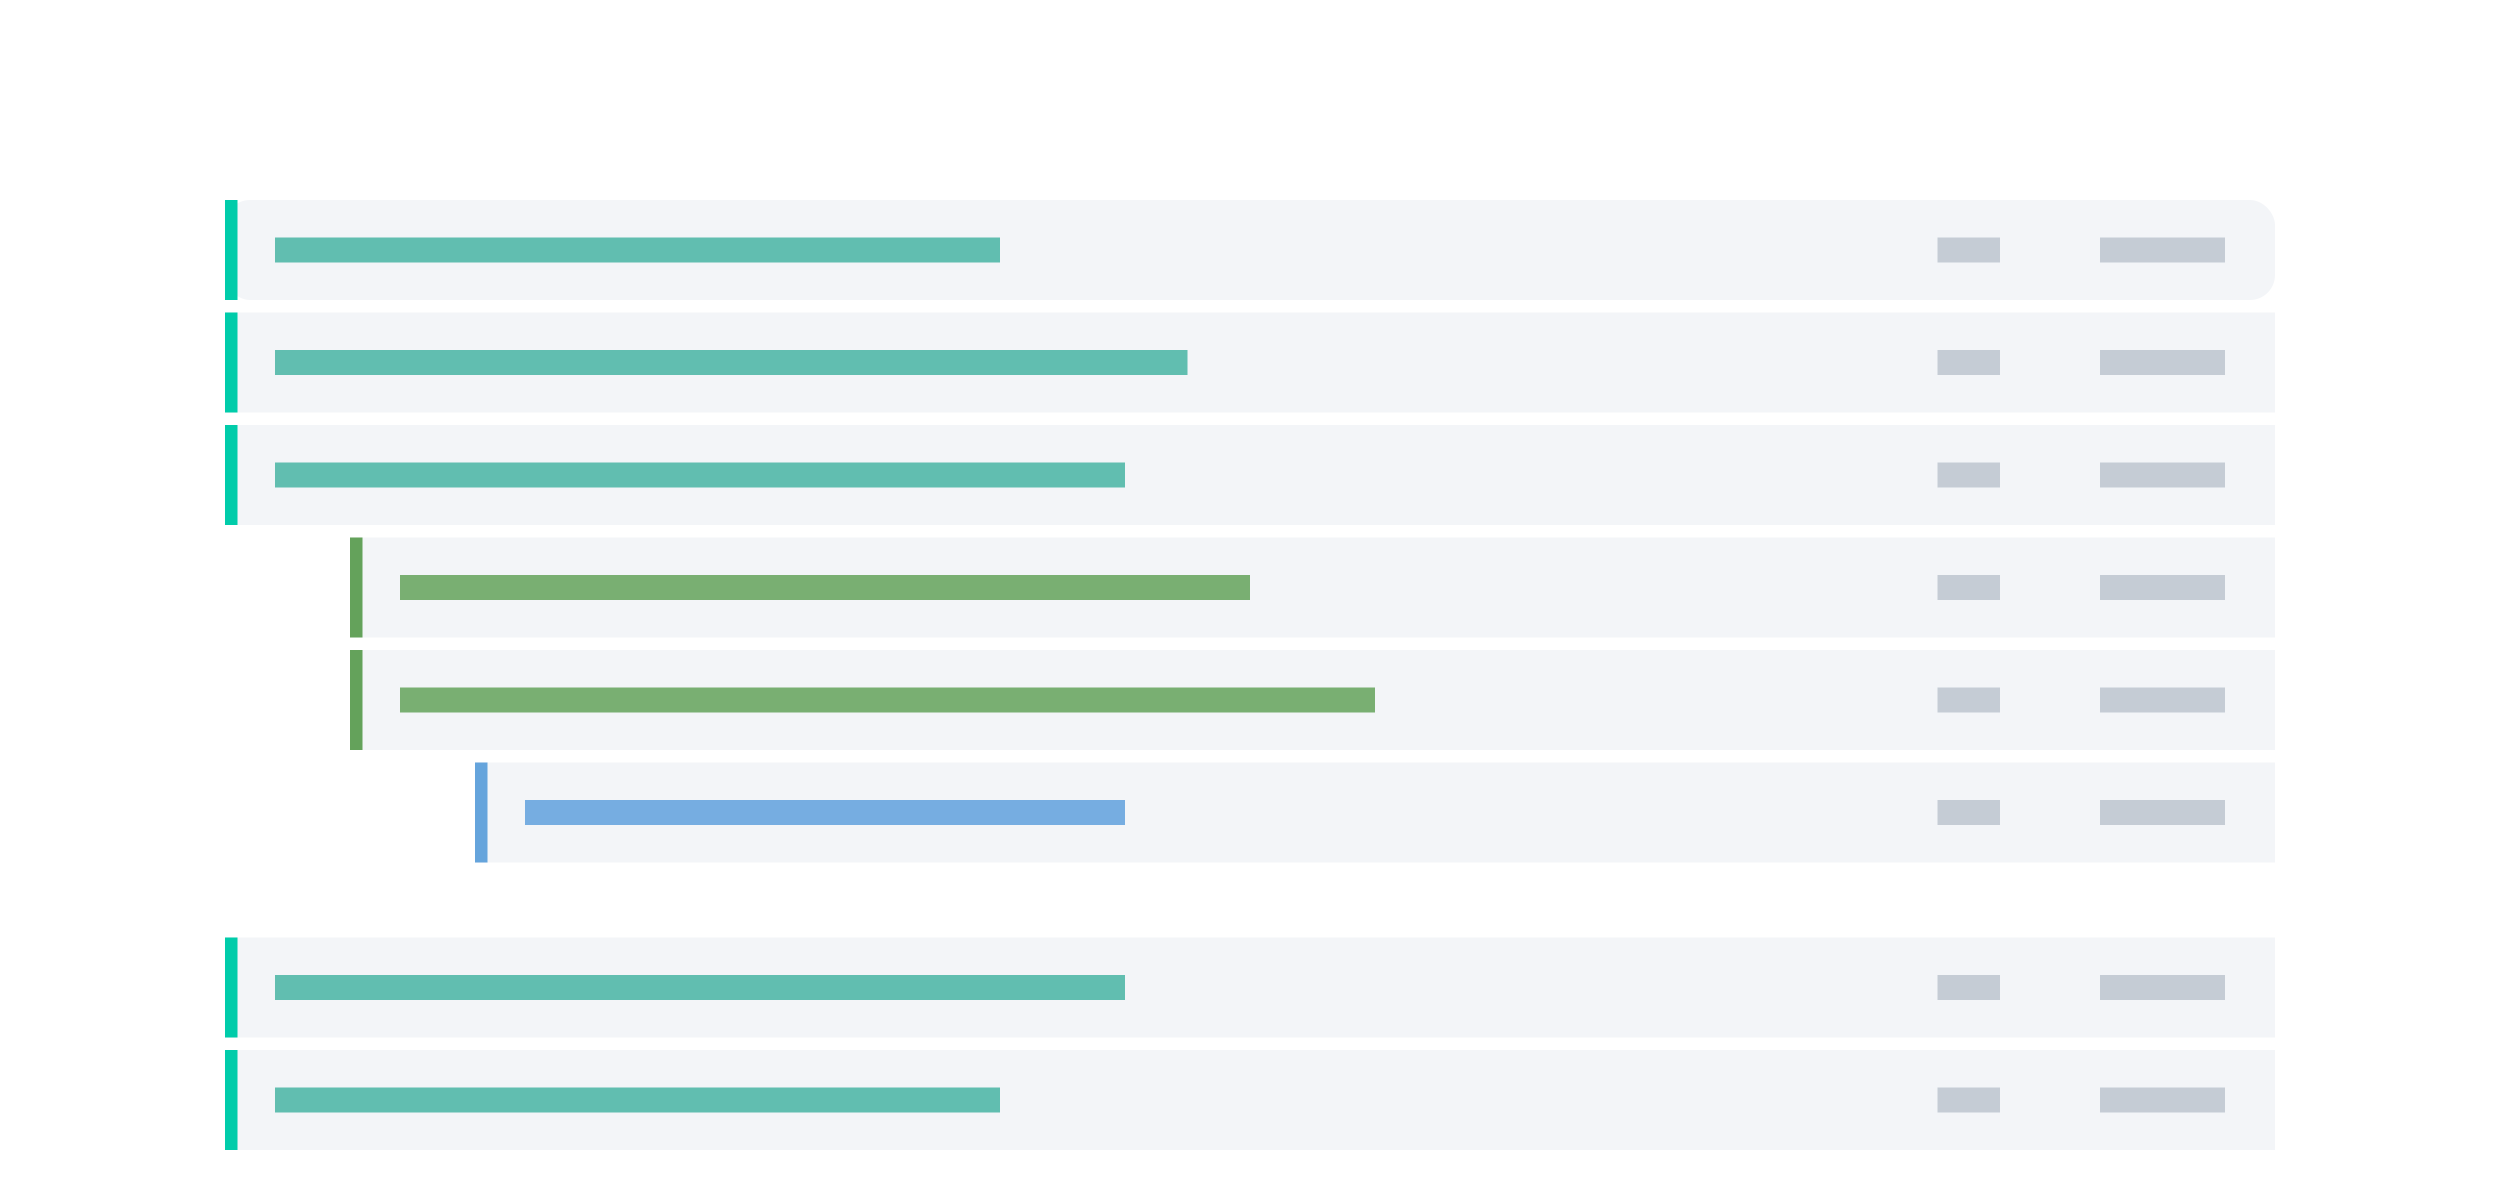 <?xml version="1.0" encoding="UTF-8" standalone="no"?>
<svg width="200px" height="96px" viewBox="0 0 200 96" version="1.1" xmlns="http://www.w3.org/2000/svg" xmlns:xlink="http://www.w3.org/1999/xlink" xmlns:sketch="http://www.bohemiancoding.com/sketch/ns">
    <!-- Generator: Sketch 3.4.2 (15855) - http://www.bohemiancoding.com/sketch -->
    <title>epicsFeaturesStoriesList</title>
    <desc>Created with Sketch.</desc>
    <defs>
        <filter x="-50%" y="-50%" width="200%" height="200%" filterUnits="objectBoundingBox" id="filter-1">
            <feOffset dx="0" dy="1" in="SourceAlpha" result="shadowOffsetOuter1"></feOffset>
            <feGaussianBlur stdDeviation="1" in="shadowOffsetOuter1" result="shadowBlurOuter1"></feGaussianBlur>
            <feColorMatrix values="0 0 0 0 0.631   0 0 0 0 0.655   0 0 0 0 0.702  0 0 0 0.7 0" in="shadowBlurOuter1" type="matrix" result="shadowMatrixOuter1"></feColorMatrix>
            <feMerge>
                <feMergeNode in="shadowMatrixOuter1"></feMergeNode>
                <feMergeNode in="SourceGraphic"></feMergeNode>
            </feMerge>
        </filter>
    </defs>
    <g id="Page-1" stroke="none" stroke-width="1" fill="none" fill-rule="evenodd" sketch:type="MSPage">
        <g id="Dashboards-Empty-5" sketch:type="MSArtboardGroup" transform="translate(-776, -319)">
            <rect id="Input-2" fill="#FFFFFF" filter="url(#filter-1)" sketch:type="MSShapeGroup" x="776" y="319" width="200" height="203"></rect>
            <rect id="Rectangle-443" fill="#F3F5F8" sketch:type="MSShapeGroup" x="794" y="335" width="164" height="8" rx="2"></rect>
            <rect id="Rectangle-444" fill="#F3F5F8" sketch:type="MSShapeGroup" x="794" y="344" width="164" height="8"></rect>
            <rect id="Rectangle-444" fill="#F3F5F8" sketch:type="MSShapeGroup" x="794" y="353" width="164" height="8"></rect>
            <rect id="Rectangle-444" fill="#F3F5F8" sketch:type="MSShapeGroup" x="794" y="394" width="164" height="8"></rect>
            <rect id="Rectangle-444" fill="#F3F5F8" sketch:type="MSShapeGroup" x="794" y="403" width="164" height="8"></rect>
            <rect id="Rectangle-444" fill="#F3F5F8" sketch:type="MSShapeGroup" x="804" y="362" width="154" height="8"></rect>
            <rect id="Rectangle-444" fill="#F3F5F8" sketch:type="MSShapeGroup" x="804" y="371" width="154" height="8"></rect>
            <rect id="Rectangle-444" fill="#F3F5F8" sketch:type="MSShapeGroup" x="814" y="380" width="144" height="8"></rect>
            <rect id="Rectangle-445" fill="#00CCAA" sketch:type="MSShapeGroup" x="794" y="335" width="1" height="8"></rect>
            <rect id="Rectangle-446" fill="#00CCAA" sketch:type="MSShapeGroup" x="794" y="344" width="1" height="8"></rect>
            <rect id="Rectangle-446" fill="#00CCAA" sketch:type="MSShapeGroup" x="794" y="353" width="1" height="8"></rect>
            <rect id="Rectangle-446" fill="#00CCAA" sketch:type="MSShapeGroup" x="794" y="394" width="1" height="8"></rect>
            <rect id="Rectangle-446" fill="#00CCAA" sketch:type="MSShapeGroup" x="794" y="403" width="1" height="8"></rect>
            <rect id="Rectangle-446" opacity="0.7" fill="#288019" sketch:type="MSShapeGroup" x="804" y="362" width="1" height="8"></rect>
            <rect id="Rectangle-446" opacity="0.7" fill="#288019" sketch:type="MSShapeGroup" x="804" y="371" width="1" height="8"></rect>
            <rect id="Rectangle-446" opacity="0.9" fill="#569BDA" sketch:type="MSShapeGroup" x="814" y="380" width="1" height="8"></rect>
            <rect id="Rectangle-459" opacity="0.6" fill="#009A80" sketch:type="MSShapeGroup" x="798" y="338" width="58" height="2"></rect>
            <rect id="Rectangle-459" opacity="0.8" fill="#B9C1CB" sketch:type="MSShapeGroup" x="944" y="338" width="10" height="2"></rect>
            <rect id="Rectangle-467" opacity="0.8" fill="#B9C1CB" sketch:type="MSShapeGroup" x="944" y="347" width="10" height="2"></rect>
            <rect id="Rectangle-468" opacity="0.8" fill="#B9C1CB" sketch:type="MSShapeGroup" x="944" y="356" width="10" height="2"></rect>
            <rect id="Rectangle-469" opacity="0.8" fill="#B9C1CB" sketch:type="MSShapeGroup" x="944" y="365" width="10" height="2"></rect>
            <rect id="Rectangle-470" opacity="0.8" fill="#B9C1CB" sketch:type="MSShapeGroup" x="944" y="374" width="10" height="2"></rect>
            <rect id="Rectangle-471" opacity="0.8" fill="#B9C1CB" sketch:type="MSShapeGroup" x="944" y="383" width="10" height="2"></rect>
            <rect id="Rectangle-472" opacity="0.8" fill="#B9C1CB" sketch:type="MSShapeGroup" x="944" y="397" width="10" height="2"></rect>
            <rect id="Rectangle-473" opacity="0.8" fill="#B9C1CB" sketch:type="MSShapeGroup" x="944" y="406" width="10" height="2"></rect>
            <rect id="Rectangle-481" opacity="0.8" fill="#B9C1CB" sketch:type="MSShapeGroup" x="931" y="338" width="5" height="2"></rect>
            <rect id="Rectangle-474" opacity="0.8" fill="#B9C1CB" sketch:type="MSShapeGroup" x="931" y="347" width="5" height="2"></rect>
            <rect id="Rectangle-475" opacity="0.8" fill="#B9C1CB" sketch:type="MSShapeGroup" x="931" y="356" width="5" height="2"></rect>
            <rect id="Rectangle-476" opacity="0.8" fill="#B9C1CB" sketch:type="MSShapeGroup" x="931" y="365" width="5" height="2"></rect>
            <rect id="Rectangle-477" opacity="0.8" fill="#B9C1CB" sketch:type="MSShapeGroup" x="931" y="374" width="5" height="2"></rect>
            <rect id="Rectangle-478" opacity="0.8" fill="#B9C1CB" sketch:type="MSShapeGroup" x="931" y="383" width="5" height="2"></rect>
            <rect id="Rectangle-479" opacity="0.8" fill="#B9C1CB" sketch:type="MSShapeGroup" x="931" y="397" width="5" height="2"></rect>
            <rect id="Rectangle-480" opacity="0.8" fill="#B9C1CB" sketch:type="MSShapeGroup" x="931" y="406" width="5" height="2"></rect>
            <rect id="Rectangle-460" opacity="0.6" fill="#009A80" sketch:type="MSShapeGroup" x="798" y="347" width="73" height="2"></rect>
            <rect id="Rectangle-461" opacity="0.6" fill="#009A80" sketch:type="MSShapeGroup" x="798" y="356" width="68" height="2"></rect>
            <rect id="Rectangle-464" opacity="0.6" fill="#288019" sketch:type="MSShapeGroup" x="808" y="365" width="68" height="2"></rect>
            <rect id="Rectangle-465" opacity="0.6" fill="#288019" sketch:type="MSShapeGroup" x="808" y="374" width="78" height="2"></rect>
            <rect id="Rectangle-466" opacity="0.8" fill="#569BDA" sketch:type="MSShapeGroup" x="818" y="383" width="48" height="2"></rect>
            <rect id="Rectangle-462" opacity="0.6" fill="#009A80" sketch:type="MSShapeGroup" x="798" y="397" width="68" height="2"></rect>
            <rect id="Rectangle-463" opacity="0.6" fill="#009A80" sketch:type="MSShapeGroup" x="798" y="406" width="58" height="2"></rect>
        </g>
    </g>
</svg>